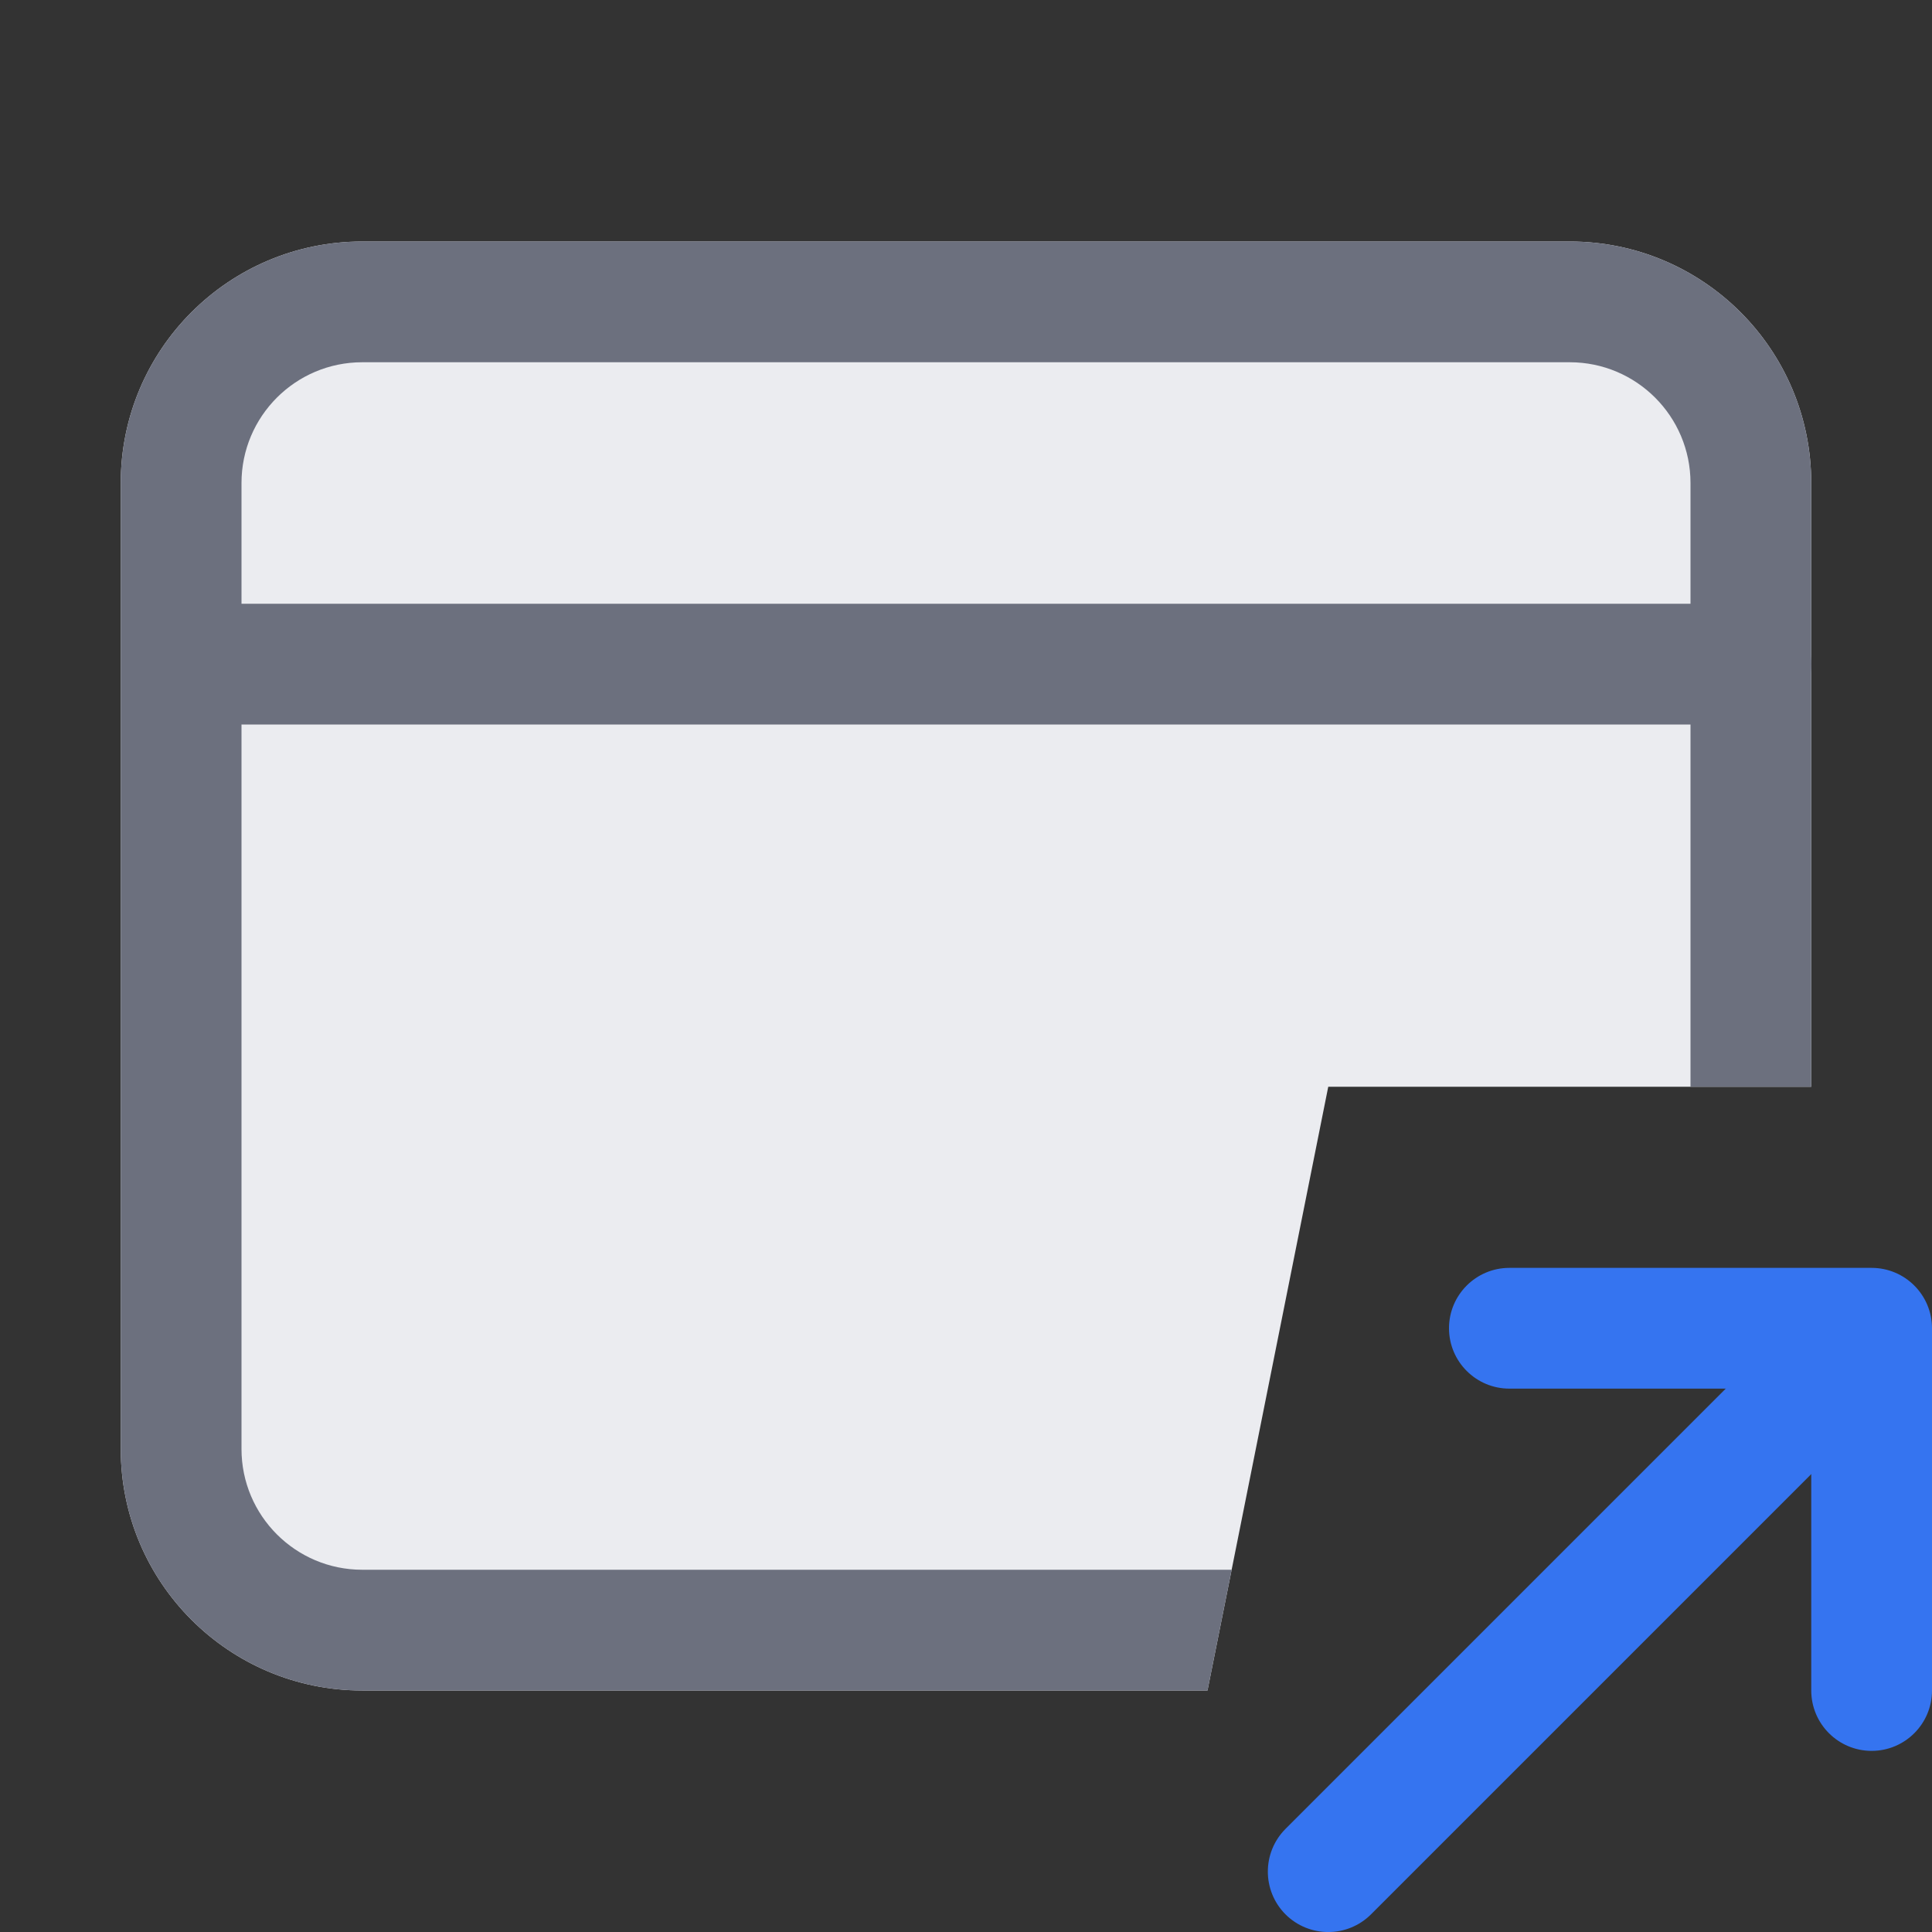 <!-- Copyright 2000-2022 JetBrains s.r.o. and contributors. Use of this source code is governed by the Apache 2.0 license. -->
<svg width="16" height="16" viewBox="0 0 16 16" fill="none" xmlns="http://www.w3.org/2000/svg">
<rect x="0" y="0" width="16" height="16" fill="#333333" stroke="none"/>
<path fill-rule="evenodd" clip-rule="evenodd" d="M3 2C1.895 2 1 2.895 1 4V12C1 13.105 1.895 14 3 14H10L11 9H15V4C15 2.895 14.105 2 13 2H3Z" fill="#EBECF0"/>
<path fill-rule="evenodd" clip-rule="evenodd" d="M3 3H13C13.552 3 14 3.448 14 4V9H15V4C15 2.895 14.105 2 13 2H3C1.895 2 1 2.895 1 4V12C1 13.105 1.895 14 3 14H10L10.2 13H3C2.448 13 2 12.552 2 12V4C2 3.448 2.448 3 3 3Z" fill="#6C707E"/>
<path d="M2 5.5H14.5" stroke="#6C707E" stroke-linecap="round"/>
<path d="M10.646 15.146C10.451 15.342 10.451 15.658 10.646 15.854C10.842 16.049 11.158 16.049 11.354 15.854L10.646 15.146ZM11.354 15.854L15.854 11.354L15.146 10.646L10.646 15.146L11.354 15.854Z" fill="#3574F0"/>
<path d="M15.5 11H16C16 10.724 15.776 10.5 15.5 10.5V11ZM12.5 10.5C12.224 10.5 12 10.724 12 11C12 11.276 12.224 11.5 12.5 11.5V10.5ZM15 14C15 14.276 15.224 14.5 15.5 14.5C15.776 14.5 16 14.276 16 14H15ZM15.5 10.5H12.5V11.5H15.5V10.5ZM15 11V14H16V11H15Z" fill="#3574F0"/>
</svg>

